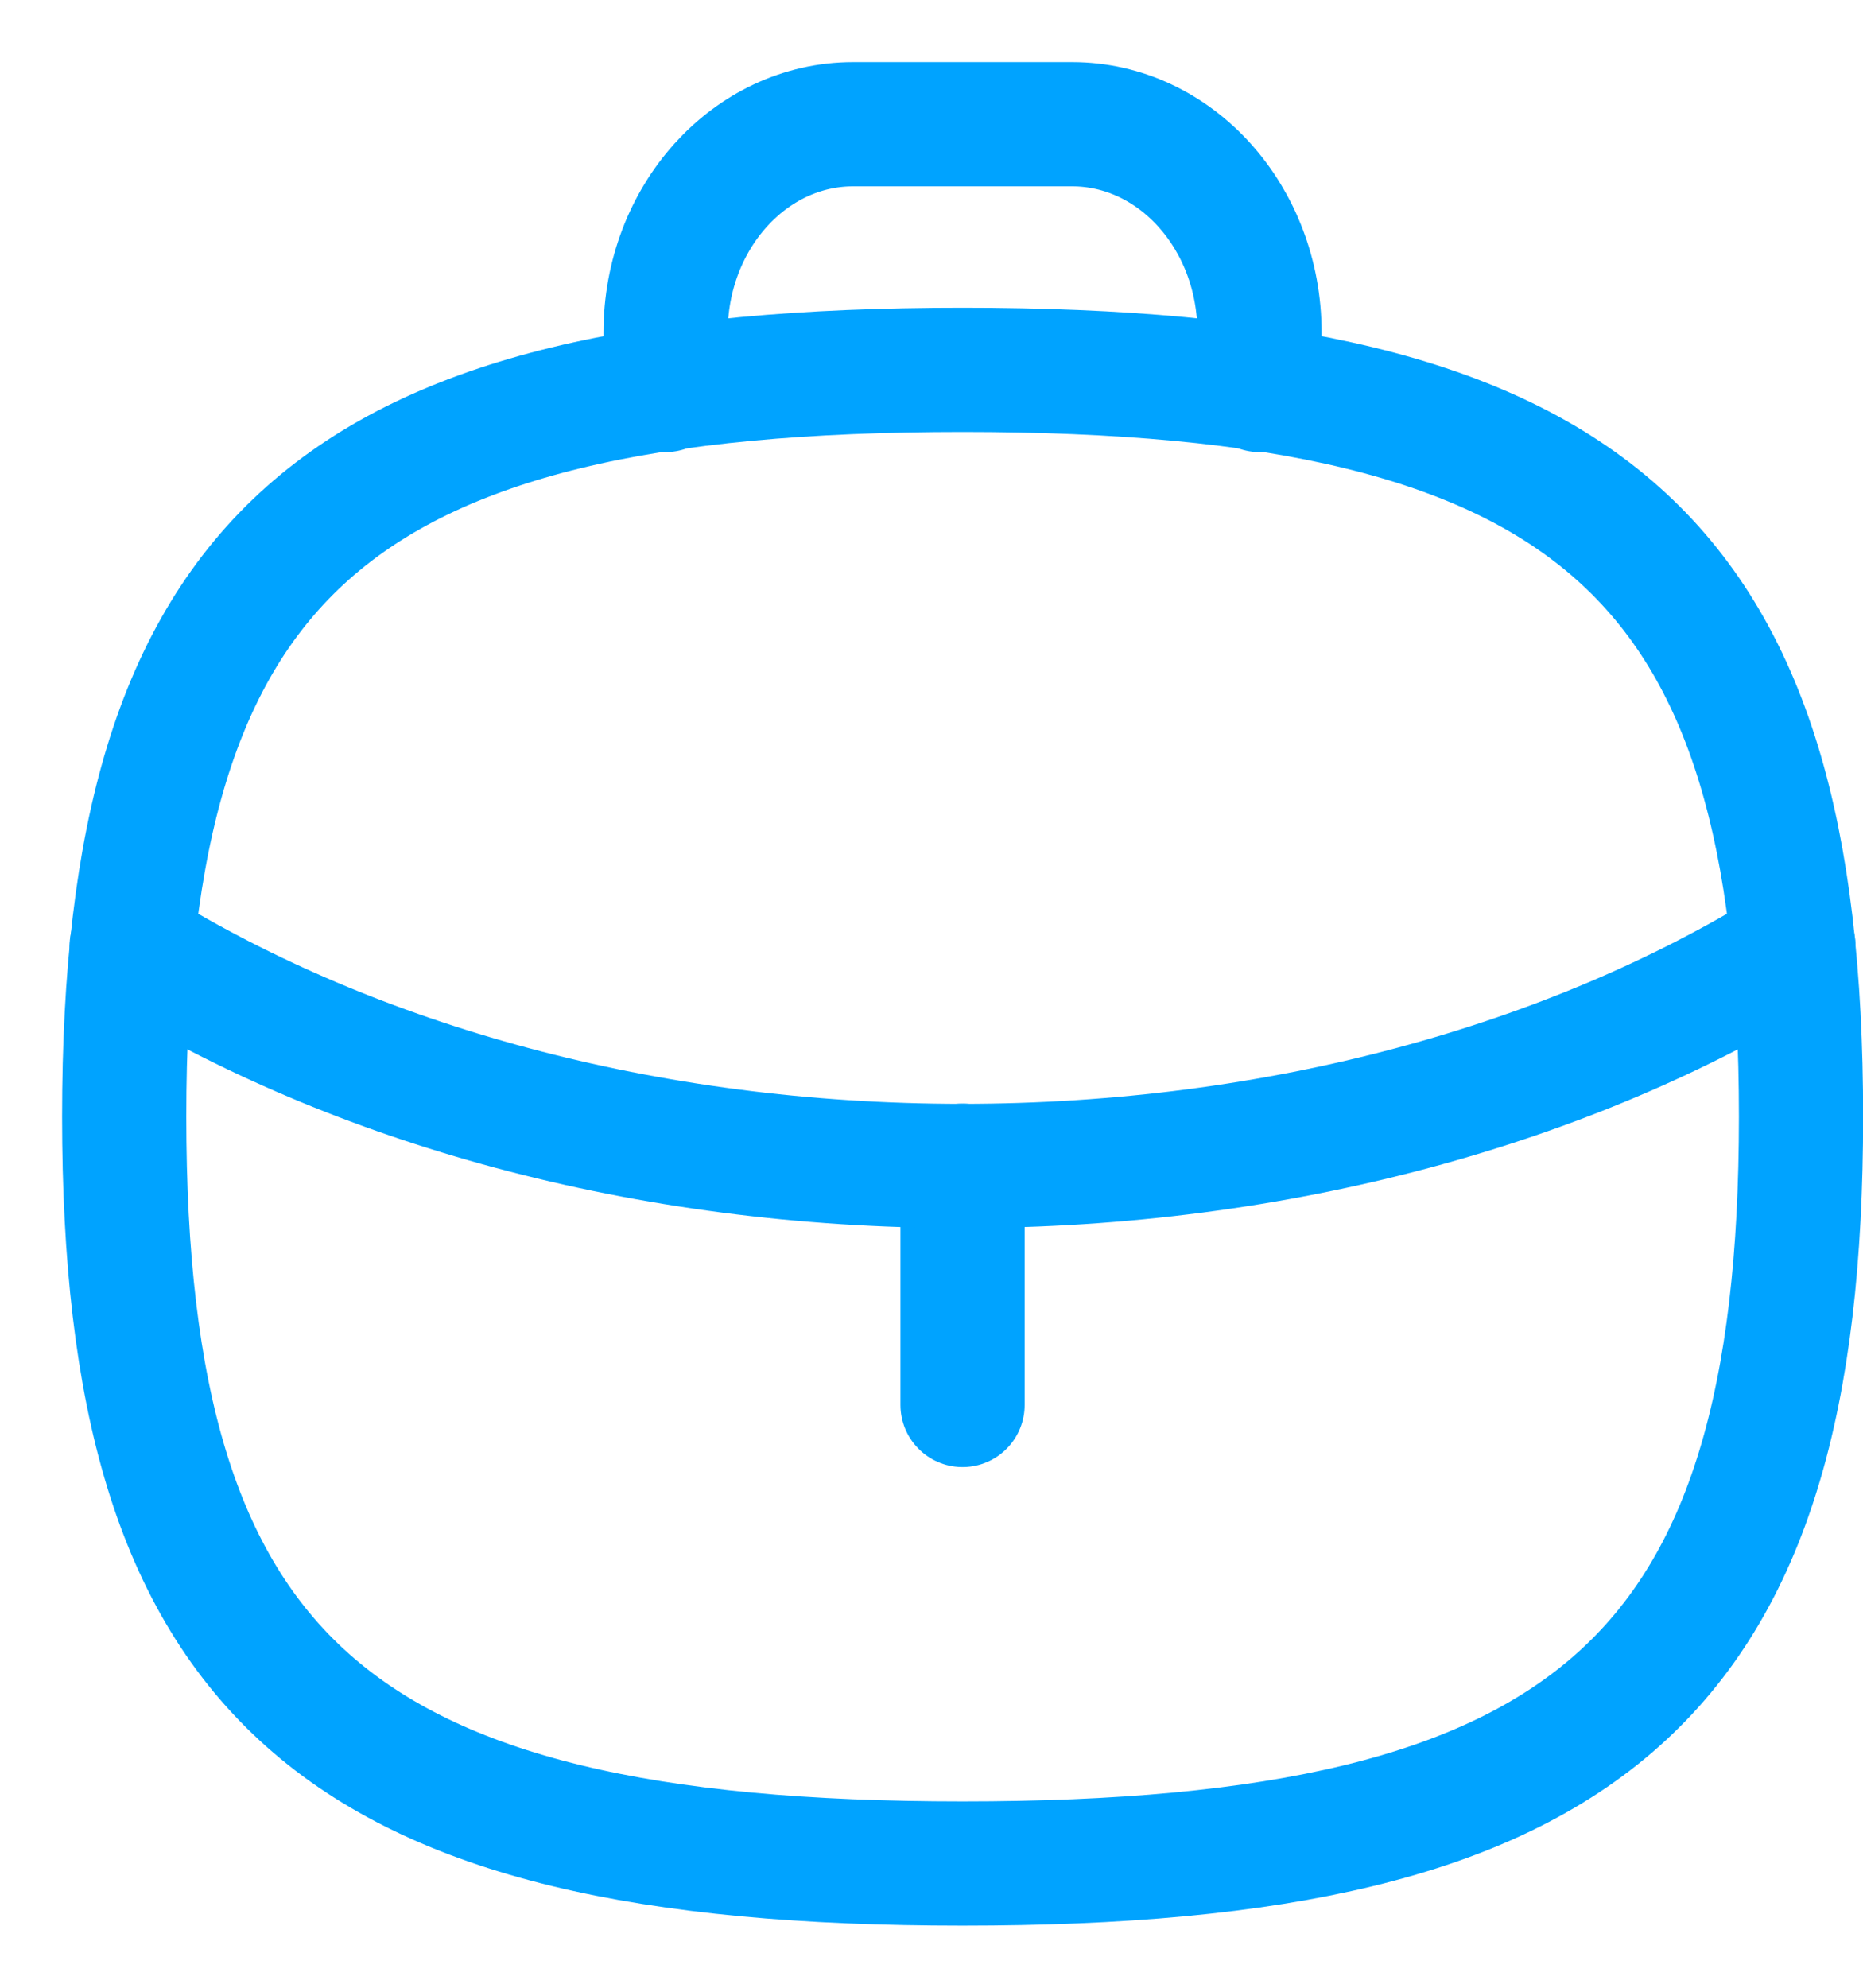 <svg width="15" height="16" viewBox="0 0 15 16" fill="none" xmlns="http://www.w3.org/2000/svg">
<path d="M7.75 11.309V9.383" stroke="#00A3FF" stroke-linecap="round" stroke-linejoin="round"/>
<path d="M14.44 7.616L14.419 7.631C12.644 8.725 10.3 9.385 7.747 9.385C5.194 9.385 2.857 8.725 1.082 7.631L1.06 7.616" stroke="#00A3FF" stroke-linecap="round" stroke-linejoin="round"/>
<path fill-rule="evenodd" clip-rule="evenodd" d="M1 8.988C1 4.48 2.688 2.977 7.75 2.977C12.814 2.977 14.501 4.48 14.501 8.988C14.501 13.497 12.814 15 7.75 15C2.688 15 1 13.497 1 8.988Z" stroke="#00A3FF" stroke-linecap="round" stroke-linejoin="round"/>
<path d="M10.141 3.139V2.678C10.141 1.751 9.465 1 8.632 1H6.869C6.036 1 5.359 1.751 5.359 2.678V3.139" stroke="#00A3FF" stroke-linecap="round" stroke-linejoin="round"/>
</svg>
